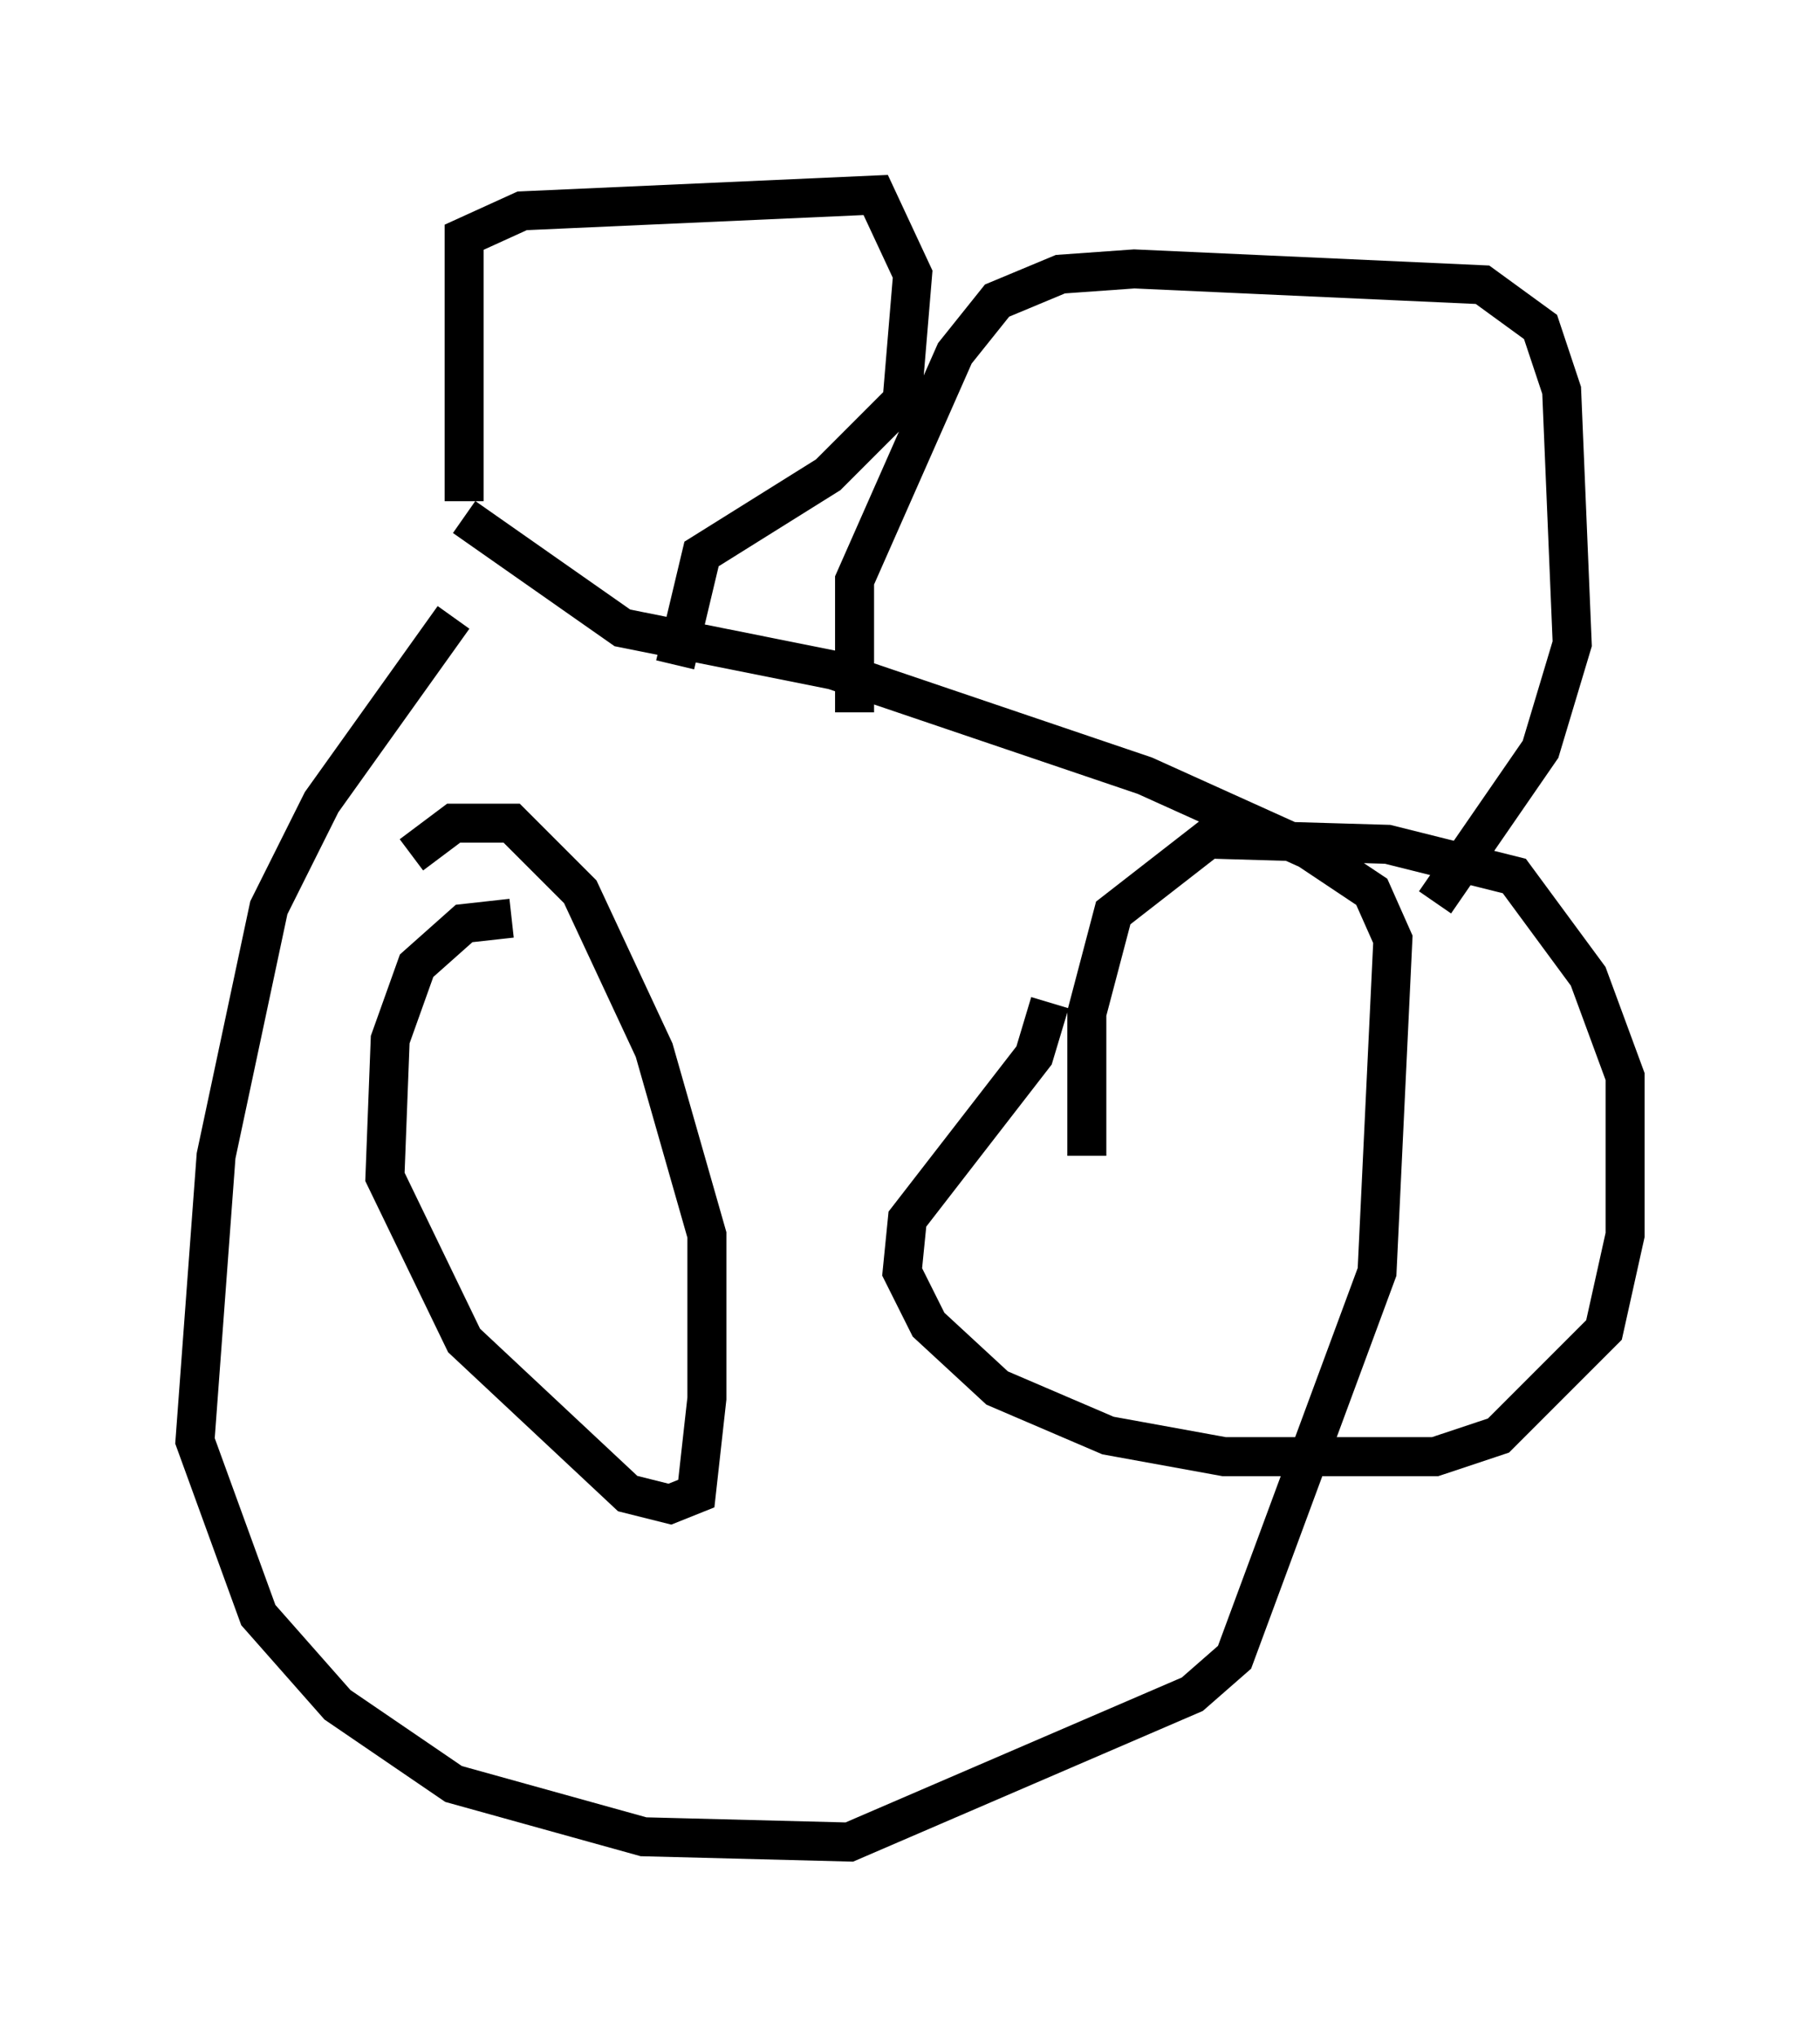 <?xml version="1.0" encoding="utf-8" ?>
<svg baseProfile="full" height="52.219" version="1.1" width="46.671" xmlns="http://www.w3.org/2000/svg" xmlns:ev="http://www.w3.org/2001/xml-events" xmlns:xlink="http://www.w3.org/1999/xlink"><defs /><rect fill="white" height="52.219" width="46.671" x="0" y="0" /><path d="M12.713, 13.39 m-1.083, 2.436 l-3.383, 4.736 -1.353, 2.706 l-1.353, 6.36 -0.541, 7.307 l1.624, 4.465 2.03, 2.3 l2.977, 2.03 4.871, 1.353 l5.277, 0.135 8.796, -3.789 l1.083, -0.947 3.654, -9.878 l0.406, -8.525 -0.541, -1.218 l-1.624, -1.083 -4.195, -1.894 l-7.984, -2.706 -5.413, -1.083 l-4.059, -2.842 m0.0, -0.406 l0.0, -6.766 1.488, -0.677 l9.066, -0.406 0.947, 2.03 l-0.271, 3.248 -1.894, 1.894 l-3.248, 2.03 -0.677, 2.842 m4.601, 1.218 l0.0, -3.383 2.571, -5.819 l1.083, -1.353 1.624, -0.677 l1.894, -0.135 8.931, 0.406 l1.488, 1.083 0.541, 1.624 l0.271, 6.495 -0.812, 2.706 l-2.706, 3.924 m-23.68, 0.406 l-1.218, 0.135 -1.218, 1.083 l-0.677, 1.894 -0.135, 3.518 l2.03, 4.195 4.195, 3.924 l1.083, 0.271 0.677, -0.271 l0.271, -2.436 0.0, -4.195 l-1.353, -4.736 -1.894, -4.059 l-1.759, -1.759 -1.488, 0.0 l-1.083, 0.812 m16.373, 3.789 l-0.406, 1.353 -3.248, 4.195 l-0.135, 1.353 0.677, 1.353 l1.759, 1.624 2.842, 1.218 l2.977, 0.541 5.413, 0.0 l1.624, -0.541 2.706, -2.706 l0.541, -2.436 0.0, -4.059 l-0.947, -2.571 -1.894, -2.571 l-3.248, -0.812 -4.601, -0.135 l-2.436, 1.894 -0.677, 2.571 l0.0, 3.654 " fill="none" stroke="black" stroke-width="1" /></svg>